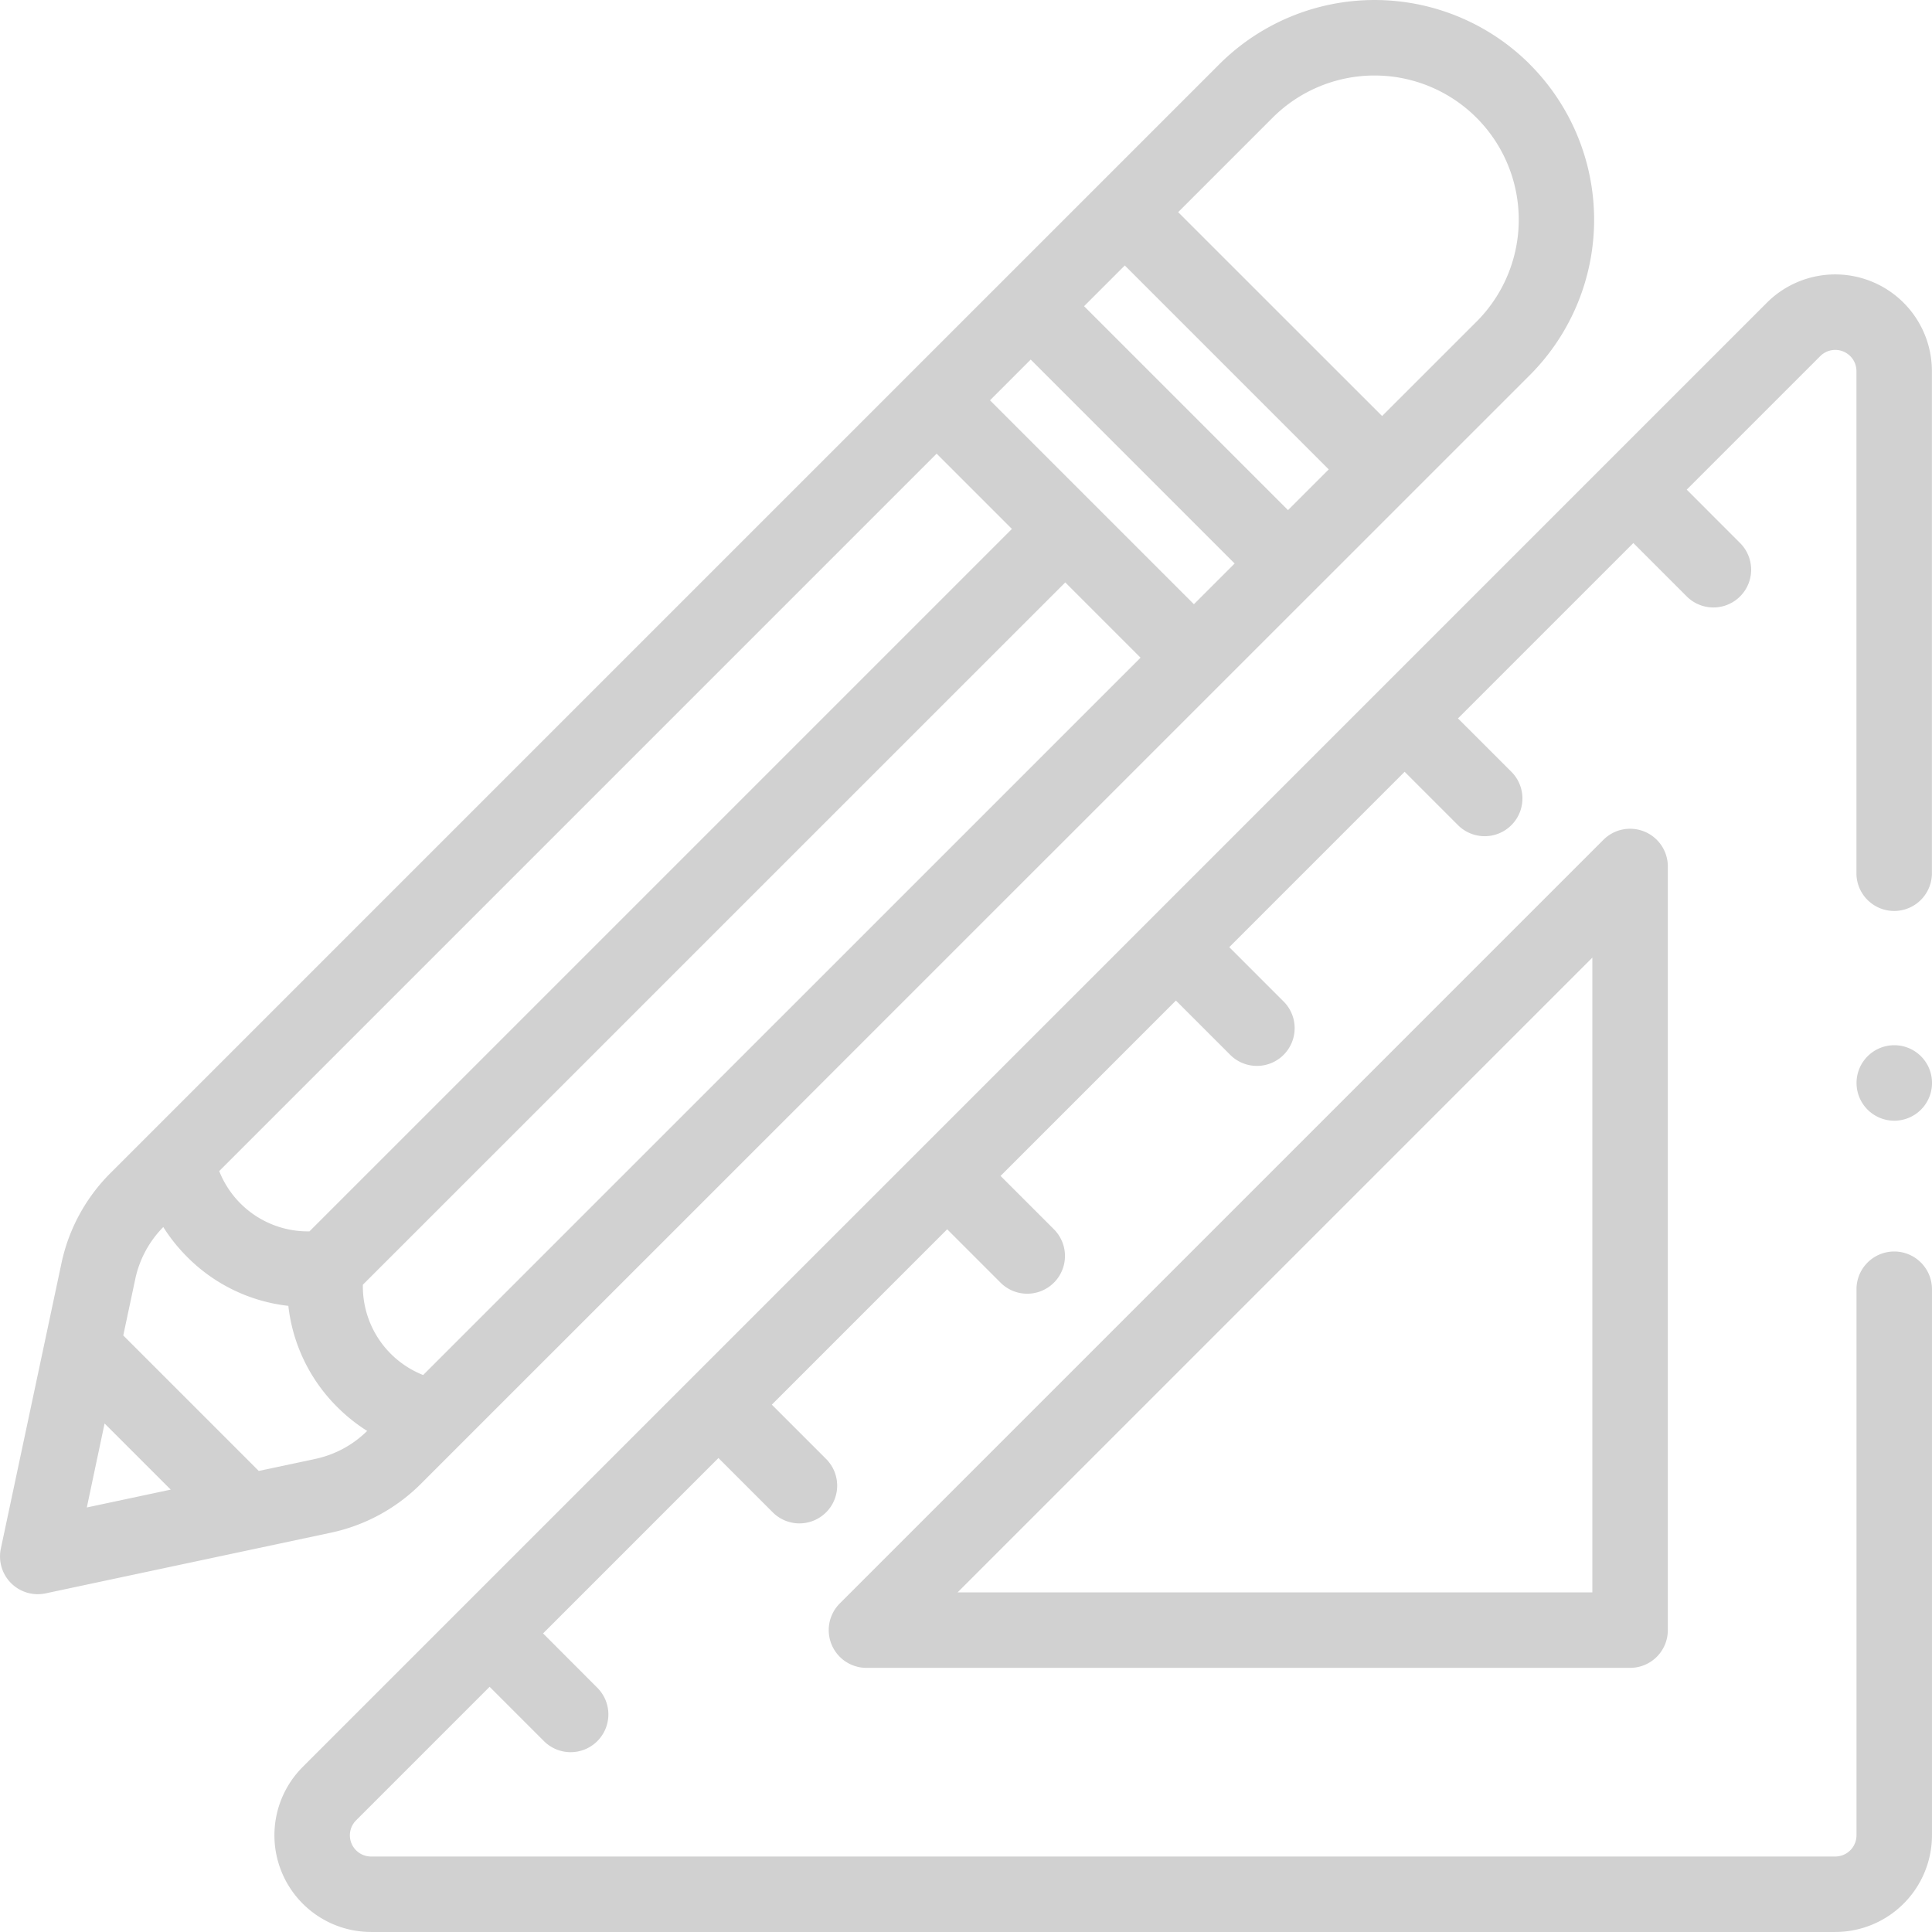 <svg xmlns="http://www.w3.org/2000/svg" width="78.271" height="78.27" viewBox="0 0 78.271 78.27">
  <g id="pencil-and-ruler" transform="translate(0.001 -0.005)">
    <g id="Group_226" data-name="Group 226" transform="translate(-0.001 0.005)">
      <g id="Group_225" data-name="Group 225" transform="translate(0 0)">
        <path id="Path_181" data-name="Path 181" d="M61.979,2.612a8.9,8.9,0,0,0-12.586,0L4.471,47.533a7.3,7.3,0,0,0-1.983,3.653L.033,62.744a1.529,1.529,0,0,0,1.813,1.813L13.4,62.1a7.3,7.3,0,0,0,3.653-1.983L61.979,15.2a8.91,8.91,0,0,0,0-12.586ZM45.568,10.76l8.262,8.262-1.65,1.65L43.918,12.41Zm-7.624,7.624,3.05,3.05L12.537,49.891A3.859,3.859,0,0,1,8.88,47.448ZM4.236,57.674l2.68,2.68-3.4.723Zm8.533,1.437-2.287.486L4.993,54.108l.486-2.286a4.248,4.248,0,0,1,1.135-2.106,6.938,6.938,0,0,0,.967,1.21,6.85,6.85,0,0,0,4.1,1.983,6.849,6.849,0,0,0,1.983,4.1,6.938,6.938,0,0,0,1.21.967A4.249,4.249,0,0,1,12.769,59.111Zm4.373-3.4A3.859,3.859,0,0,1,14.7,52.053L43.156,23.6l3.05,3.05ZM48.368,24.484l-8.262-8.262,1.65-1.65,8.262,8.262ZM59.817,13.036,55.992,16.86,47.73,8.6l3.825-3.825a5.842,5.842,0,0,1,8.262,8.262Z" transform="translate(0.001 -0.005)" fill="#d1d1d1"/>
      </g>
    </g>
    <g id="Group_228" data-name="Group 228" transform="translate(11.115 11.121)">
      <g id="Group_227" data-name="Group 227">
        <path id="Path_182" data-name="Path 182" d="M138.34,112.306a1.529,1.529,0,0,0-1.529,1.529v22.122a.861.861,0,0,1-.859.86H76.634a.859.859,0,0,1-.608-1.467l5.409-5.409,2.182,2.182a1.529,1.529,0,1,0,2.162-2.162L83.6,127.778l7.105-7.105,2.181,2.181a1.529,1.529,0,1,0,2.162-2.162l-2.181-2.181,7.105-7.105,2.181,2.181a1.529,1.529,0,0,0,2.162-2.162l-2.181-2.181,7.105-7.105,2.181,2.181a1.529,1.529,0,1,0,2.162-2.162L111.4,99.976l7.105-7.105,2.181,2.181a1.529,1.529,0,0,0,2.162-2.162l-2.182-2.181,7.105-7.105,2.181,2.181a1.529,1.529,0,0,0,2.162-2.162l-2.181-2.182,5.409-5.409a.859.859,0,0,1,1.467.608v20.38a1.529,1.529,0,0,0,3.057,0V76.639a3.917,3.917,0,0,0-6.687-2.77L73.864,133.187a3.917,3.917,0,0,0,2.77,6.687h59.318a3.921,3.921,0,0,0,3.917-3.917V113.835a1.529,1.529,0,0,0-1.529-1.529Z" transform="translate(-72.715 -72.72)" fill="#d1d1d1"/>
        <path id="Path_183" data-name="Path 183" d="M493.534,277.005h0a1.529,1.529,0,1,0,1.53,1.529A1.528,1.528,0,0,0,493.533,277.005Z" transform="translate(-427.908 -245.776)" fill="#d1d1d1"/>
        <path id="Path_184" data-name="Path 184" d="M251.013,220.082l-30.937,30.937a1.529,1.529,0,0,0,1.081,2.61h30.937a1.529,1.529,0,0,0,1.529-1.529V221.163a1.529,1.529,0,0,0-2.61-1.081Zm-.448,30.489H224.848l25.717-25.717Z" transform="translate(-197.17 -197.175)" fill="#d1d1d1"/>
      </g>
    </g>
  </g>
</svg>
